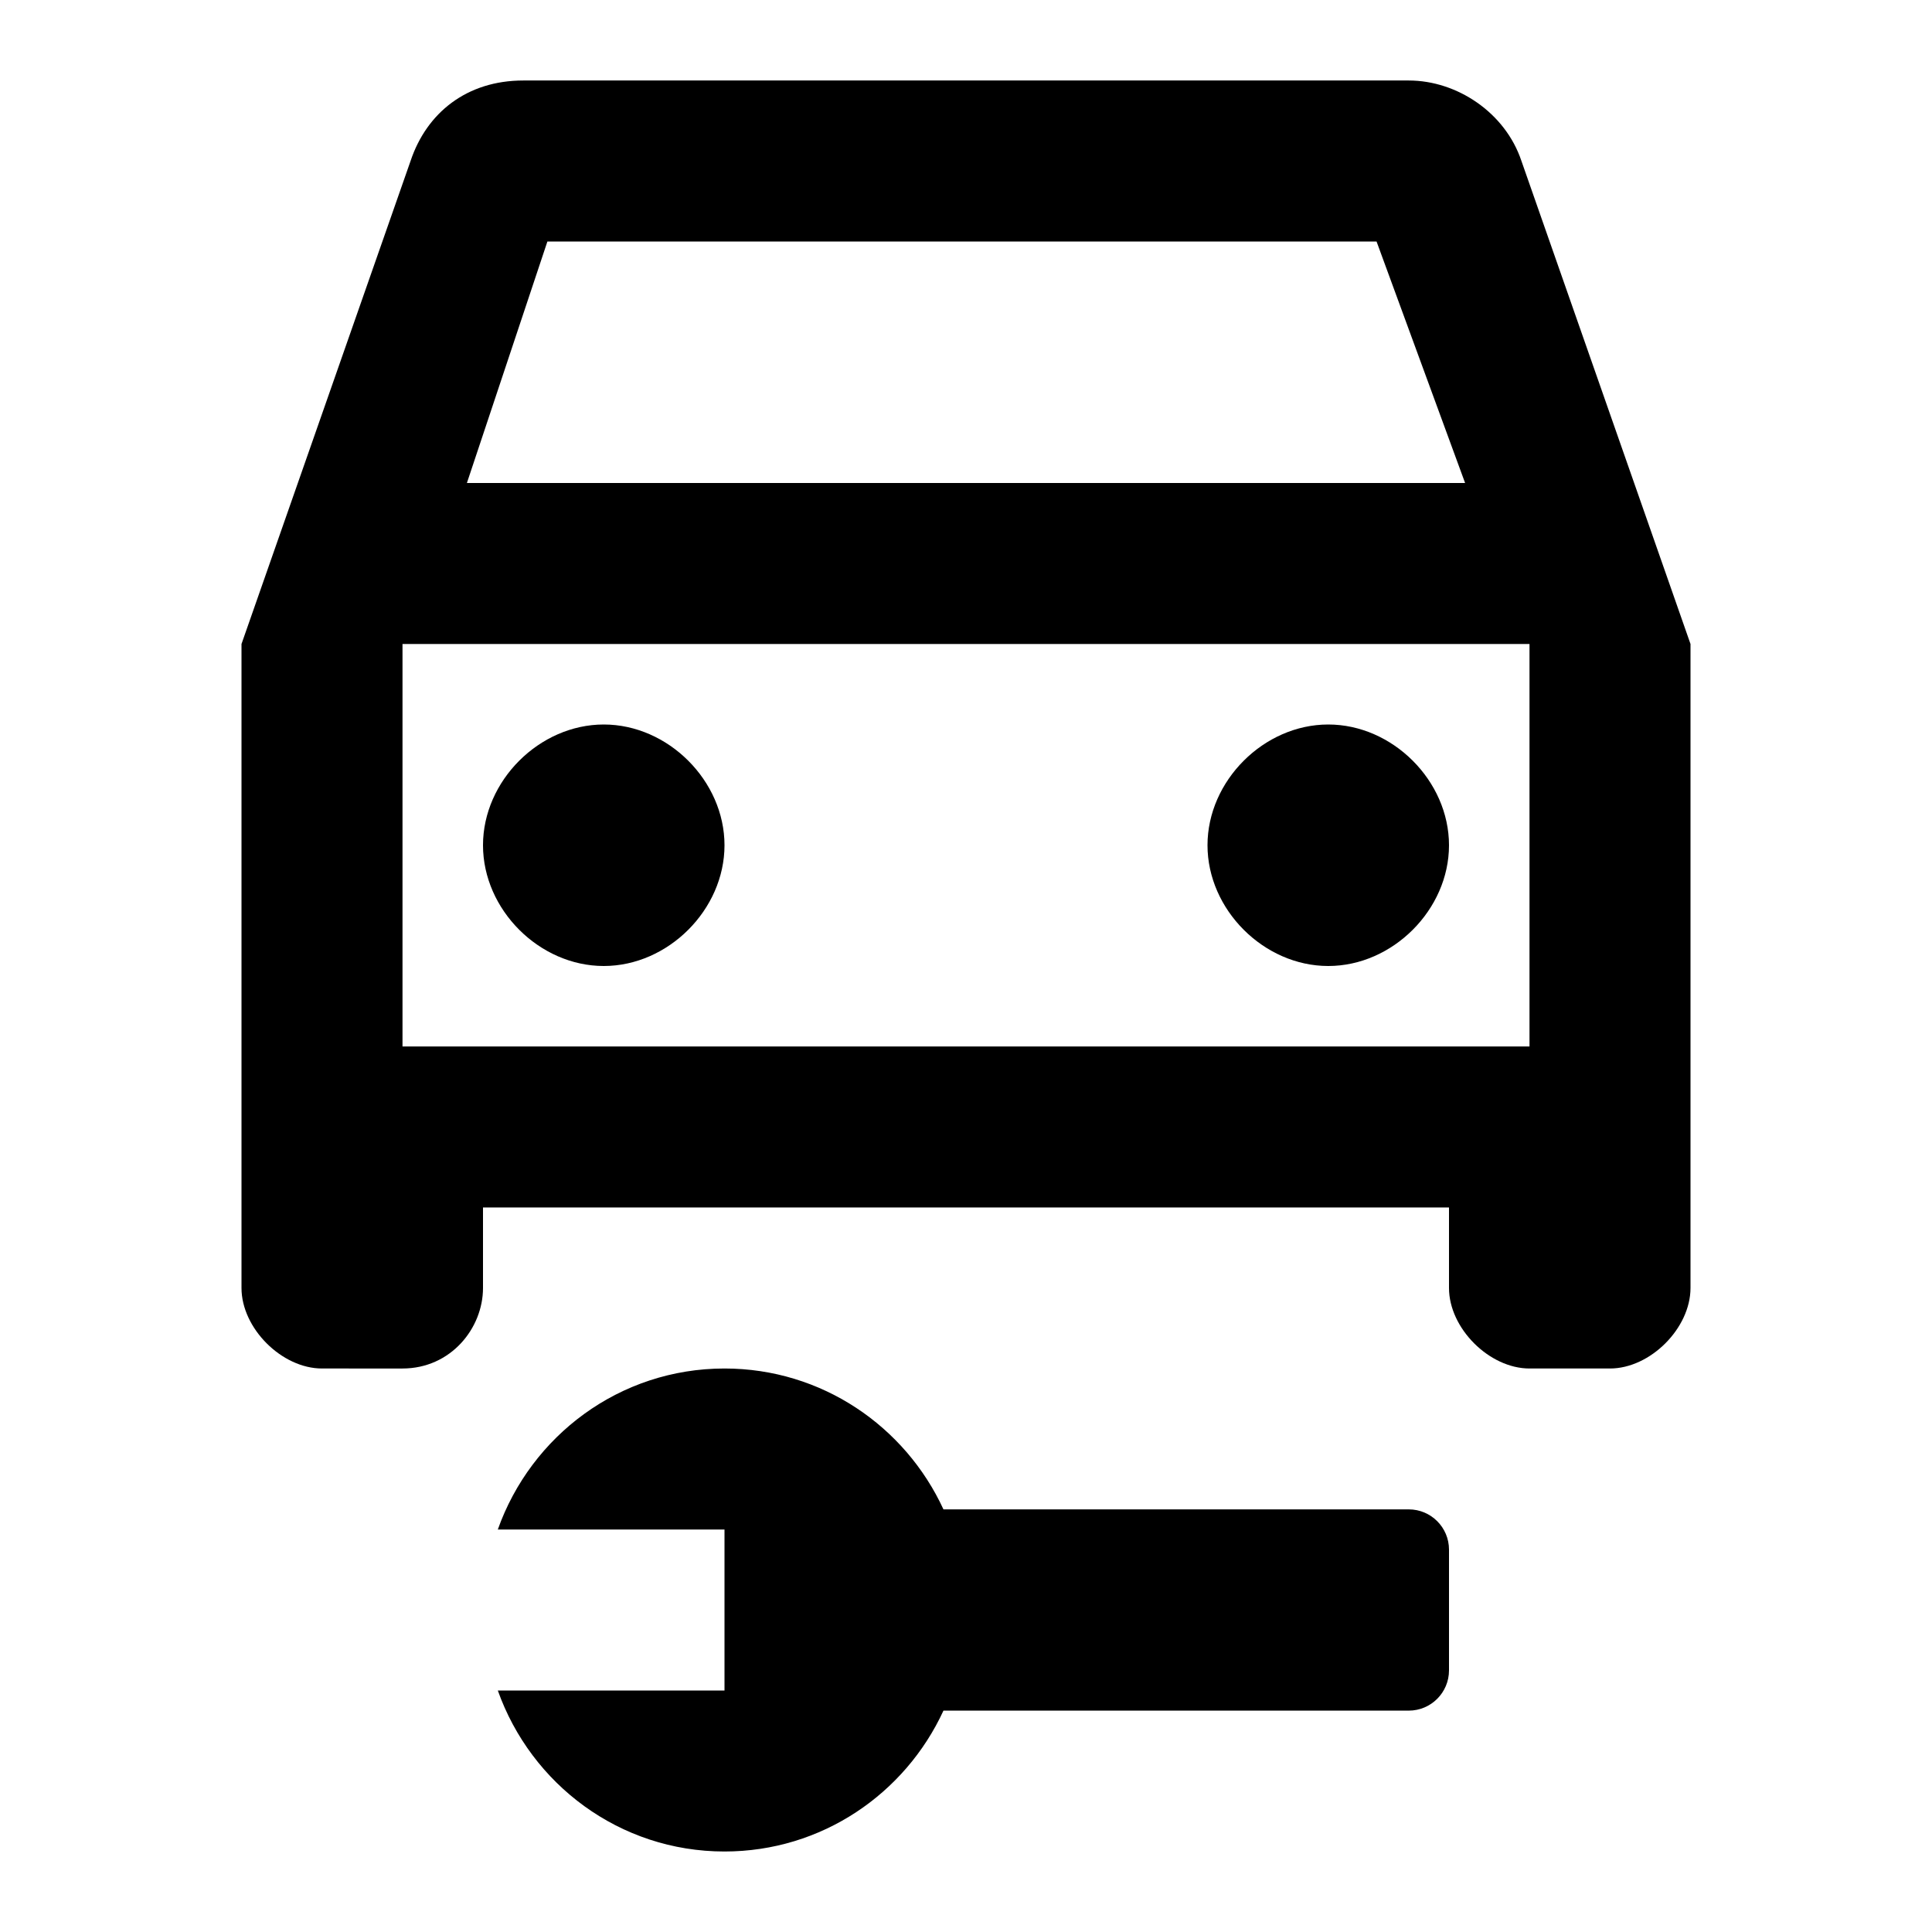 <?xml version="1.0" encoding="utf-8"?>
<!-- Generator: Adobe Illustrator 25.0.0, SVG Export Plug-In . SVG Version: 6.00 Build 0)  -->
<svg version="1.1" id="Icon" xmlns="http://www.w3.org/2000/svg" xmlns:xlink="http://www.w3.org/1999/xlink" x="0px" y="0px"
	 viewBox="0 0 24 24" enable-background="new 0 0 24 24" xml:space="preserve">
<path d="M18,19.25v1.5c0,0.276-0.224,0.5-0.5,0.5h-5.78C11.245,22.281,10.209,23,9,23c-1.304,0-2.403-0.837-2.816-2H9v-2H6.184
	C6.597,17.837,7.696,17,9,17c1.209,0,2.245,0.719,2.72,1.75h5.78C17.776,18.75,18,18.974,18,19.25z M16.5,12c0.8,0,1.5-0.7,1.5-1.5
	S17.3,9,16.5,9S15,9.7,15,10.5S15.7,12,16.5,12z M21,8v8c0,0.5-0.5,1-1,1h-1c-0.5,0-1-0.5-1-1v-1H6v1c0,0.5-0.4,1-1,1H4
	c-0.5,0-1-0.5-1-1V8l2.1-6c0.2-0.6,0.7-1,1.4-1h11c0.6,0,1.2,0.4,1.4,1L21,8z M5.8,6h12.4l-1.1-3H6.8L5.8,6z M19,8H5v5h14V8z
	 M7.5,12C8.3,12,9,11.3,9,10.5S8.3,9,7.5,9S6,9.7,6,10.5S6.7,12,7.5,12z"/>
</svg>
